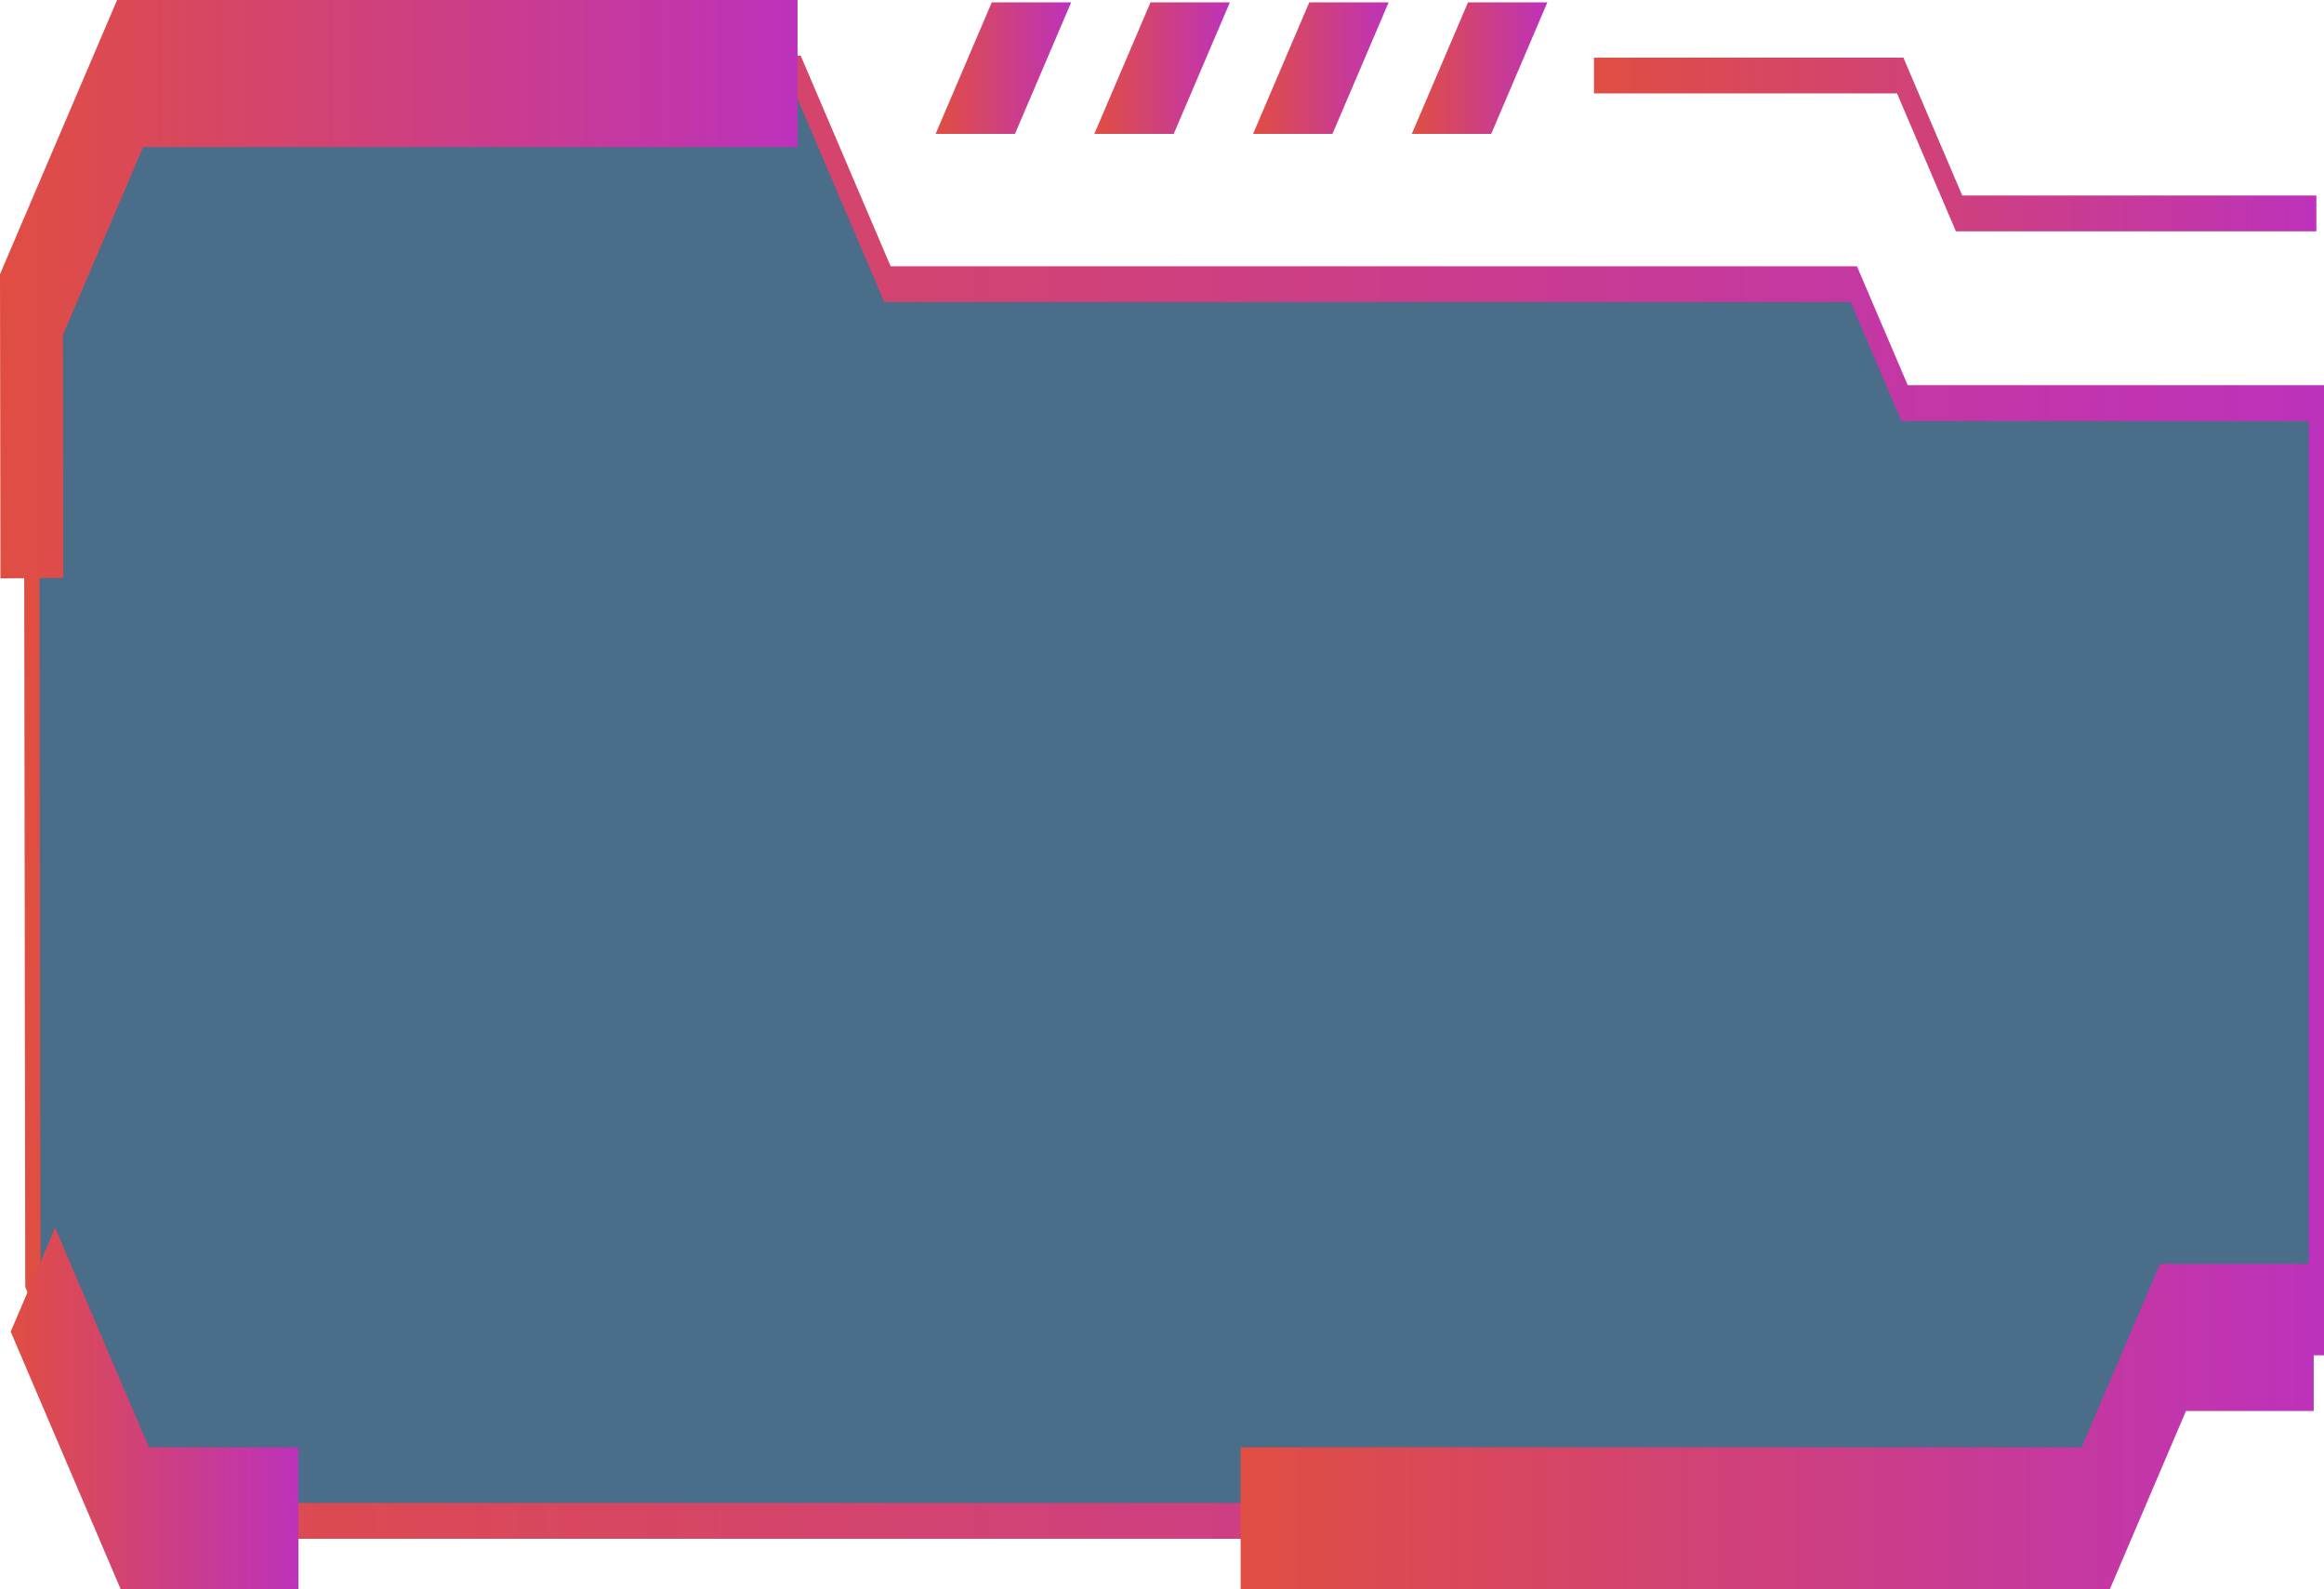 <svg width="98" height="67" viewBox="0 0 98 67" fill="none" xmlns="http://www.w3.org/2000/svg">
<g clip-path="url(#clip0_31_11846)">
<g style="mix-blend-mode:screen" opacity="0.71">
<path d="M1.326 12.84L5.487 3.101H33.631L37.424 11.982H78.172L80.313 16.995H97.678V56.386H91.631L88.327 64.121H5.732L1.388 53.95L1.326 12.84Z" fill="#003259"/>
</g>
<path d="M41.822 0.099L39.454 5.644H42.8L45.17 0.099H41.822Z" fill="url(#paint0_linear_31_11846)"/>
<path d="M48.516 0.099L46.147 5.644H49.494L51.863 0.099H48.516Z" fill="url(#paint1_linear_31_11846)"/>
<path d="M61.904 0.099L59.535 5.644H62.882L65.251 0.099H61.904Z" fill="url(#paint2_linear_31_11846)"/>
<path d="M55.21 0.099L52.841 5.644H56.188L58.557 0.099H55.21Z" fill="url(#paint3_linear_31_11846)"/>
<path d="M88.461 64.875H5.598L1.066 54.265L1.065 53.954L1.004 12.529L5.353 2.346H33.764L37.557 11.226H78.305L80.447 16.24H98V57.141H91.765L88.461 64.875ZM5.865 63.366H88.194L91.498 55.631H97.355V17.75H80.179L78.038 12.736H37.29L33.497 3.856H5.62L1.649 13.152L1.709 53.637L5.865 63.366Z" fill="url(#paint4_linear_31_11846)"/>
<path d="M97.678 9.754H82.478L79.996 3.939H67.216V2.431H80.263L82.746 8.243H97.678V9.754Z" fill="url(#paint5_linear_31_11846)"/>
<path d="M12.584 67.221H5.183L0.451 56.143L2.324 51.759L6.28 61.02H12.584V67.221Z" fill="url(#paint6_linear_31_11846)"/>
<path d="M88.876 67.221H52.316V61.02H87.779L91.082 53.286H97.567V59.487H92.18L88.876 67.221Z" fill="url(#paint7_linear_31_11846)"/>
<path d="M0.019 24.384L0 11.561L4.938 0H33.631V6.201H6.035L2.653 14.12L2.668 24.362L0.019 24.384Z" fill="url(#paint8_linear_31_11846)"/>
</g>
<defs>
<linearGradient id="paint0_linear_31_11846" x1="39.454" y1="2.871" x2="45.17" y2="2.871" gradientUnits="userSpaceOnUse">
<stop stop-color="#E04E42"/>
<stop offset="1" stop-color="#BD32BB"/>
</linearGradient>
<linearGradient id="paint1_linear_31_11846" x1="46.147" y1="2.871" x2="51.863" y2="2.871" gradientUnits="userSpaceOnUse">
<stop stop-color="#E04E42"/>
<stop offset="1" stop-color="#BD32BB"/>
</linearGradient>
<linearGradient id="paint2_linear_31_11846" x1="59.535" y1="2.871" x2="65.251" y2="2.871" gradientUnits="userSpaceOnUse">
<stop stop-color="#E04E42"/>
<stop offset="1" stop-color="#BD32BB"/>
</linearGradient>
<linearGradient id="paint3_linear_31_11846" x1="52.841" y1="2.871" x2="58.557" y2="2.871" gradientUnits="userSpaceOnUse">
<stop stop-color="#E04E42"/>
<stop offset="1" stop-color="#BD32BB"/>
</linearGradient>
<linearGradient id="paint4_linear_31_11846" x1="1.004" y1="33.611" x2="98" y2="33.611" gradientUnits="userSpaceOnUse">
<stop stop-color="#E04E42"/>
<stop offset="1" stop-color="#BD32BB"/>
</linearGradient>
<linearGradient id="paint5_linear_31_11846" x1="67.216" y1="6.092" x2="97.678" y2="6.092" gradientUnits="userSpaceOnUse">
<stop stop-color="#E04E42"/>
<stop offset="1" stop-color="#BD32BB"/>
</linearGradient>
<linearGradient id="paint6_linear_31_11846" x1="0.451" y1="59.49" x2="12.584" y2="59.49" gradientUnits="userSpaceOnUse">
<stop stop-color="#E04E42"/>
<stop offset="1" stop-color="#BD32BB"/>
</linearGradient>
<linearGradient id="paint7_linear_31_11846" x1="52.316" y1="60.253" x2="97.567" y2="60.253" gradientUnits="userSpaceOnUse">
<stop stop-color="#E04E42"/>
<stop offset="1" stop-color="#BD32BB"/>
</linearGradient>
<linearGradient id="paint8_linear_31_11846" x1="0" y1="12.192" x2="33.631" y2="12.192" gradientUnits="userSpaceOnUse">
<stop stop-color="#E04E42"/>
<stop offset="1" stop-color="#BD32BB"/>
</linearGradient>
<clipPath id="clip0_31_11846">
<rect width="98" height="67" fill="white"/>
</clipPath>
</defs>
</svg>
